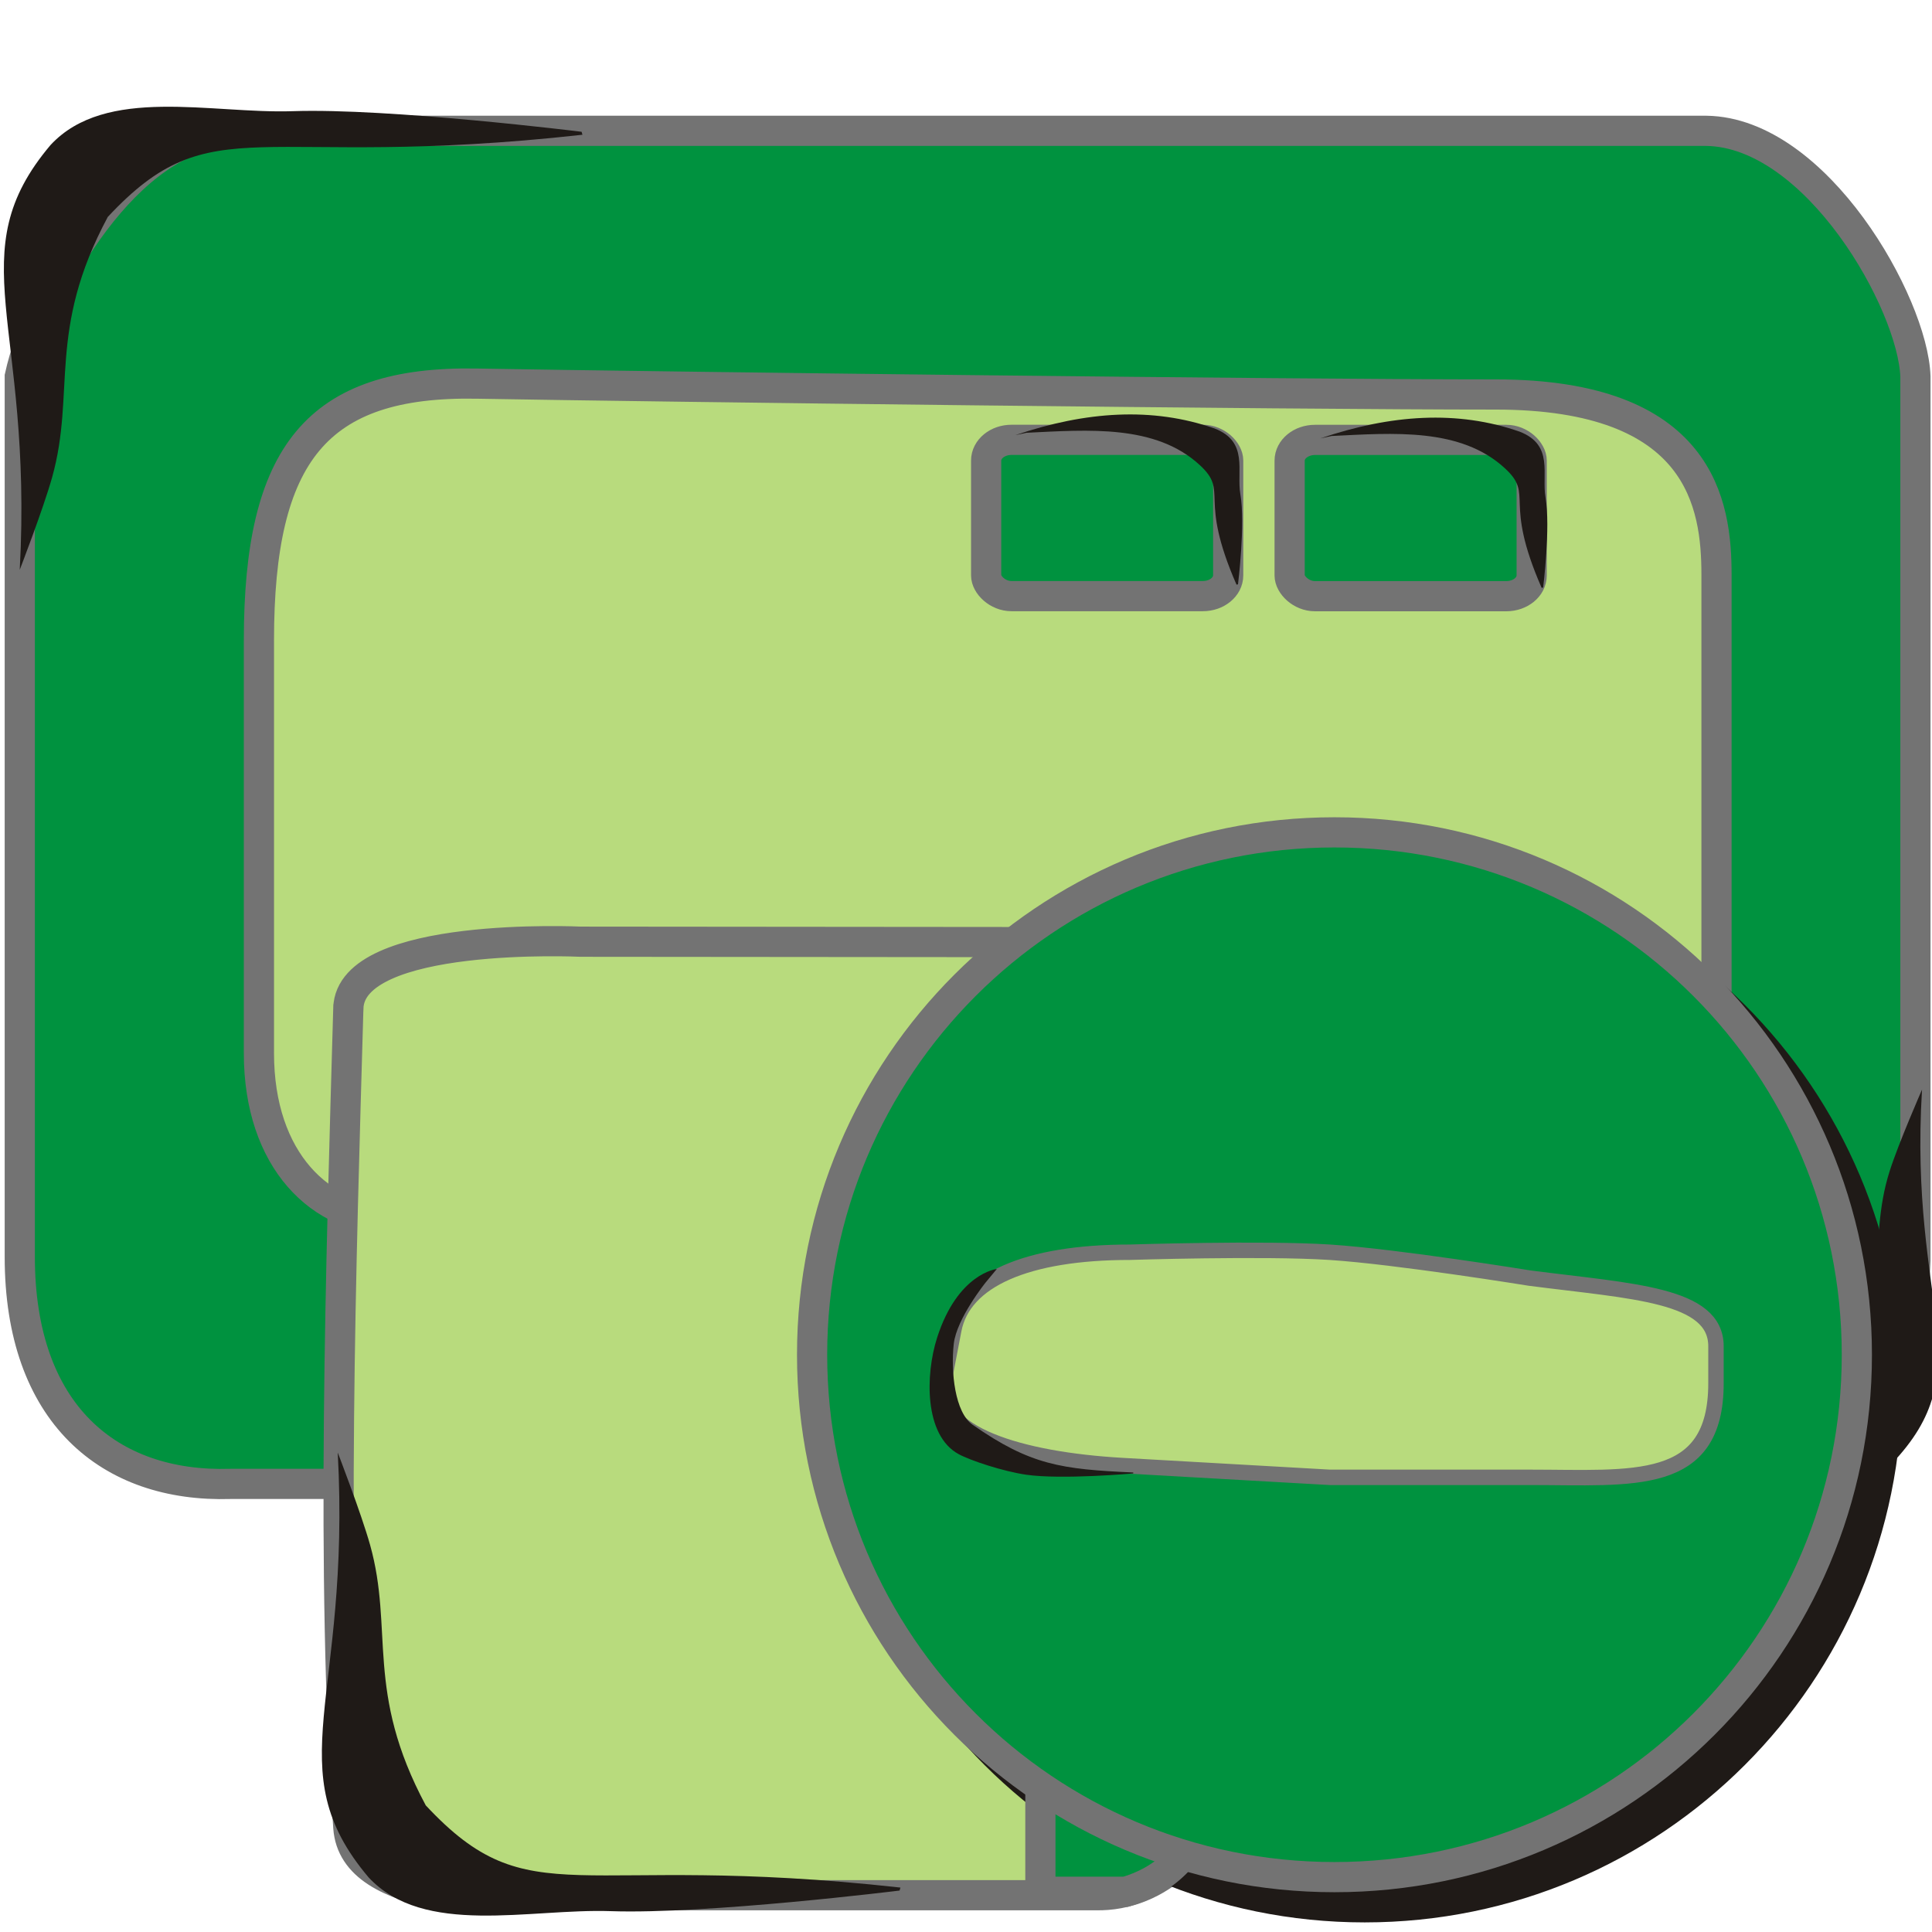 <?xml version="1.0" encoding="UTF-8" standalone="no"?>
<!-- Created with Inkscape (http://www.inkscape.org/) -->

<svg
   xmlns:dc="http://purl.org/dc/elements/1.1/"
   xmlns:cc="http://creativecommons.org/ns#"
   xmlns:rdf="http://www.w3.org/1999/02/22-rdf-syntax-ns#"
   xmlns:svg="http://www.w3.org/2000/svg"
   xmlns="http://www.w3.org/2000/svg"
   xmlns:sodipodi="http://sodipodi.sourceforge.net/DTD/sodipodi-0.dtd"
   xmlns:inkscape="http://www.inkscape.org/namespaces/inkscape"
   width="256"
   height="256"
   id="svg5121"
   version="1.1"
   inkscape:version="0.48.3.1 r9886"
   sodipodi:docname="document-print.svg">
  <defs
     id="defs5123" />
  <sodipodi:namedview
     id="base"
     pagecolor="#ffffff"
     bordercolor="#666666"
     borderopacity="1.0"
     inkscape:pageopacity="0.0"
     inkscape:pageshadow="2"
     inkscape:zoom="0.83071347"
     inkscape:cx="77.686931"
     inkscape:cy="92.077017"
     inkscape:document-units="px"
     inkscape:current-layer="layer1"
     showgrid="false"
     inkscape:window-width="1918"
     inkscape:window-height="1032"
     inkscape:window-x="0"
     inkscape:window-y="25"
     inkscape:window-maximized="1" />
  <g
     inkscape:label="Capa 1"
     inkscape:groupmode="layer"
     id="layer1"
     transform="translate(0,-796.362)">
    <rect
       style="fill:#b8db7d;fill-opacity:1;stroke:#737373;stroke-width:4;stroke-miterlimit:4;stroke-opacity:1;stroke-dasharray:none"
       id="rect3791"
       width="218.759"
       height="135.341"
       x="25.962"
       y="41.497"
       transform="translate(0,796.362)" />
    <rect
       style="fill:#00923f;fill-opacity:1;stroke:#737373;stroke-width:4;stroke-miterlimit:4;stroke-opacity:1;stroke-dasharray:none"
       width="32.072"
       height="20.709"
       ry="2.746"
       rx="3.36"
       id="rect4899"
       y="854.651"
       x="170.884" />
    <path
       style="font-size:medium;font-style:normal;font-variant:normal;font-weight:normal;font-stretch:normal;text-indent:0;text-align:start;text-decoration:none;line-height:normal;letter-spacing:normal;word-spacing:normal;text-transform:none;direction:ltr;block-progression:tb;writing-mode:lr-tb;text-anchor:start;color:#000000;fill:#00923f;fill-opacity:1;stroke:#737373;stroke-width:4;marker:none;visibility:visible;display:inline;overflow:visible;enable-background:accumulate;font-family:Bitstream Vera Sans;-inkscape-font-specification:Bitstream Vera Sans;stroke-opacity:1;stroke-miterlimit:4;stroke-dasharray:none"
       id="path41043-9"
       d="M 30.529,992.987 C 14.465,993.478 2.621,983.677 2.621,962.907 l 0,-116.66 C 5.192,834.521 17.127,814.005 30.529,813.944 l 0,-0.247 1.839,0 193.741,0 c 14.595,0.217 27.354,22.843 27.695,32.55 0,0 0,104.251 0,117.153 -0.558,17.722 -10.188,29.506 -24.629,29.587 l -44.552,0 0,-34.52 c 0,0 4.751,0 14.49,0 9.739,0 28.333,-5.096 28.333,-18.659 0,-13.563 0,-58.056 0,-67.291 0,-9.235 -1.95,-23.883 -29.275,-23.883 -27.997,0 -110.866,-1.016 -135.007,-1.441 -21.224,-0.374 -28.856,9.326 -28.856,34.051 0,24.725 0,40.38 0,54.651 0,14.272 8.228,22.1 17.83,22.14 10.42,0.043 17.83,0.431 17.83,0.431 l 0,34.52 z"
       inkscape:connector-curvature="0"
       sodipodi:nodetypes="cccccccccccczzzsszzsccc" />
    <rect
       style="fill:#00923f;fill-opacity:1;stroke:#737373;stroke-width:4;stroke-miterlimit:4;stroke-opacity:1;stroke-dasharray:none"
       width="32.072"
       height="20.709"
       ry="2.746"
       rx="3.36"
       id="rect4899-2"
       y="854.642"
       x="130.669" />
    <path
       style="font-size:medium;font-style:normal;font-variant:normal;font-weight:normal;font-stretch:normal;text-indent:0;text-align:start;text-decoration:none;line-height:normal;letter-spacing:normal;word-spacing:normal;text-transform:none;direction:ltr;block-progression:tb;writing-mode:lr-tb;text-anchor:start;baseline-shift:baseline;color:#000000;fill:#b8db7d;fill-opacity:1;stroke:#737373;stroke-width:4;stroke-miterlimit:4;stroke-opacity:1;stroke-dasharray:none;marker:none;visibility:visible;display:inline;overflow:visible;enable-background:accumulate;font-family:Sans;-inkscape-font-specification:Sans"
       d="m 46.156,929.953 c -0.949,33.295 -2.356,75.348 0,108.562 0.363,5.116 5.45,7.59 12.5,8.972 0.48,0.016 0.958,0.016 1.438,0 0.48,0.016 0.958,0.016 1.438,0 l 83.656,0 c 4.061,0.097 8.112,-1.536 11.031,-4.438 l 54.812,-56.281 c 2.825,-2.998 4.405,-7.173 4.312,-11.344 0,0 0.968,-31.855 0,-45.472 -0.745,-10.472 -30.75,-8.81 -30.75,-8.81 l 0,0.938 -0.094,-0.844 -107.562,-0.094 c 0,0 -30.489,-1.446 -30.781,8.81 z"
       id="path1234-3"
       inkscape:connector-curvature="0"
       sodipodi:nodetypes="sscccccccsccccs" />
    <path
       sodipodi:nodetypes="ccacccac"
       d="m 254.678,940.74 c -1.773,28.908 8.09,36.931 -4.08,49.646 -7.329,6.964 -21.32,3.632 -32.094,3.954 -12.777,0.382 -38.273,-2.408 -38.273,-2.408 l -0.113,-0.348 c 43.349,-4.245 48.982,3.552 62.897,-9.607 8.079,-13.3 4.213,-20.492 7.377,-30.442 1.173,-3.689 4.286,-10.794 4.286,-10.794 z"
       class="fil1 str1"
       id="path3826"
       inkscape:connector-curvature="0"
       style="fill:#1f1a17;fill-rule:evenodd;stroke:none" />
    <path
       style="fill:#1f1a17;fill-rule:evenodd;stroke:none"
       inkscape:connector-curvature="0"
       id="path2993"
       class="fil1 str1"
       d="m 212.532,965.519 c -42.783,2.198 -52.26,-3.095 -70.906,9.513 -10.203,7.583 -7.105,18.453 -7.927,28.174 -1.104,13.055 4.141,39.086 4.141,39.086 l 0.517,0.111 c 5.635,-44.363 -5.996,-50.016 13.283,-64.414 19.575,-8.434 30.283,-4.579 44.971,-7.945 5.446,-1.248 15.921,-4.524 15.921,-4.524 z"
       sodipodi:nodetypes="ccacccac" />
    <path
       sodipodi:nodetypes="sssss"
       style="fill:#1f1a17;fill-opacity:1;fill-rule:nonzero;stroke:#1f1a17;stroke-width:4;stroke-miterlimit:4;stroke-opacity:1;stroke-dasharray:none"
       d="m 180.825,910.654 c -38.253,0 -69.218,30.965 -69.218,69.218 0,38.253 30.965,69.218 69.218,69.218 38.253,0 69.218,-30.965 69.218,-69.218 0,-38.253 -30.965,-69.218 -69.218,-69.218 z"
       id="path3901"
       inkscape:connector-curvature="0" />
    <path
       style="font-size:medium;font-style:normal;font-variant:normal;font-weight:normal;font-stretch:normal;text-indent:0;text-align:start;text-decoration:none;line-height:normal;letter-spacing:normal;word-spacing:normal;text-transform:none;direction:ltr;block-progression:tb;writing-mode:lr-tb;text-anchor:start;baseline-shift:baseline;color:#000000;fill:#00923f;fill-opacity:1;stroke:#737373;stroke-width:4;stroke-miterlimit:4;stroke-opacity:1;stroke-dasharray:none;marker:none;visibility:visible;display:inline;overflow:visible;enable-background:accumulate;font-family:Sans;-inkscape-font-specification:Sans"
       d="m 214.888,968.746 c 0,0 -50.267,-6.636 -68.394,11.491 -11.159,11.159 -8.512,35.852 -8.512,35.852 l -0.125,0 0,30.938 11.312,0 c 2.453,-0.706 4.758,-1.956 6.594,-3.781 l 54.812,-56.281 c 2.825,-2.998 4.405,-7.173 4.312,-11.344 z"
       id="path3801"
       inkscape:connector-curvature="0"
       sodipodi:nodetypes="cscccccccc" />
    <path
       style="fill:#1f1a17;fill-rule:evenodd;stroke:none"
       inkscape:connector-curvature="0"
       id="path3803"
       class="fil1 str1"
       d="m 2.617,871.86 c 1.773,-32.773 -8.09,-41.869 4.08,-56.283 7.329,-7.895 21.32,-4.118 32.094,-4.483 12.777,-0.433 38.273,2.73 38.273,2.73 l 0.113,0.394 c -43.349,4.813 -48.982,-4.027 -62.897,10.892 -8.079,15.079 -4.213,23.232 -7.377,34.512 -1.173,4.183 -4.286,12.238 -4.286,12.238 z"
       sodipodi:nodetypes="ccacccac" />
    <path
       sodipodi:nodetypes="ccacccac"
       d="m 44.752,988.833 c 1.773,32.773 -8.09,41.869 4.08,56.283 7.329,7.895 21.32,4.117 32.094,4.483 12.777,0.433 38.273,-2.73 38.273,-2.73 l 0.113,-0.394 c -43.349,-4.812 -48.982,4.027 -62.897,-10.892 -8.079,-15.079 -4.213,-23.232 -7.377,-34.512 -1.173,-4.183 -4.286,-12.238 -4.286,-12.238 z"
       class="fil1 str1"
       id="path3805"
       inkscape:connector-curvature="0"
       style="fill:#1f1a17;fill-rule:evenodd;stroke:none" />
    <path
       sodipodi:nodetypes="ccaccacc"
       d="m 174.965,854.446 c 9.349,-3.168 18.17,-3.766 26.408,-0.883 4.553,1.763 2.877,5.632 3.417,8.731 0.681,3.908 -0.315,11.918 -0.315,11.918 l -0.198,0.044 c -5.182,-11.836 -0.92,-12.207 -4.873,-15.848 -5.866,-5.403 -14.705,-4.675 -22.945,-4.276 z"
       class="fil1 str1"
       id="path2999"
       inkscape:connector-curvature="0"
       style="fill:#1f1a17;fill-rule:evenodd;stroke:none" />
    <path
       style="fill:#1f1a17;fill-rule:evenodd;stroke:none"
       inkscape:connector-curvature="0"
       id="path3814"
       class="fil1 str1"
       d="m 134.533,854.021 c 9.349,-3.168 18.17,-3.766 26.408,-0.883 4.553,1.763 2.877,5.632 3.417,8.731 0.681,3.908 -0.315,11.918 -0.315,11.918 l -0.198,0.044 c -5.182,-11.836 -0.92,-12.207 -4.873,-15.848 -5.866,-5.403 -14.705,-4.675 -22.945,-4.276 z"
       sodipodi:nodetypes="ccaccacc" />
    <path
       inkscape:connector-curvature="0"
       id="path7"
       d="m 176.825,906.654 c -38.253,0 -69.218,30.965 -69.218,69.218 0,38.253 30.965,69.218 69.218,69.218 38.253,0 69.218,-30.965 69.218,-69.218 0,-38.253 -30.965,-69.218 -69.218,-69.218 z"
       style="fill:#00923f;fill-opacity:1;fill-rule:nonzero;stroke:#737373;stroke-width:4;stroke-miterlimit:4;stroke-opacity:1;stroke-dasharray:none"
       sodipodi:nodetypes="sssss" />
    <g
       inkscape:label="status"
       transform="matrix(0,23.054,36.11,0,-22796.645,-3303.439)"
       id="layer9-2"
       style="fill:#b8db7d;fill-opacity:1;display:inline" />
    <g
       style="fill:#b8db7d;fill-opacity:1"
       inkscape:label="devices"
       transform="matrix(0,23.054,36.11,0,-22796.645,-3303.439)"
       id="layer10-2" />
    <g
       style="fill:#b8db7d;fill-opacity:1"
       inkscape:label="apps"
       transform="matrix(0,23.054,36.11,0,-22796.645,-3303.439)"
       id="layer11-5" />
    <g
       style="fill:#b8db7d;fill-opacity:1"
       inkscape:label="places"
       transform="matrix(0,23.054,36.11,0,-22796.645,-3303.439)"
       id="layer13-3" />
    <g
       style="fill:#b8db7d;fill-opacity:1"
       inkscape:label="mimetypes"
       transform="matrix(0,23.054,36.11,0,-22796.645,-3303.439)"
       id="layer14-2" />
    <g
       inkscape:label="emblems"
       transform="matrix(0,23.054,36.11,0,-22796.645,-3303.439)"
       id="layer15-0"
       style="fill:#b8db7d;fill-opacity:1;display:inline" />
    <g
       inkscape:label="categories"
       transform="matrix(0,23.054,36.11,0,-22796.645,-3303.439)"
       id="g4953"
       style="fill:#b8db7d;fill-opacity:1;display:inline" />
    <g
       id="g3897"
       transform="matrix(0,0.413,-0.413,0,563.182,1013.423)">
      <path
         sodipodi:nodetypes="ssscssssass"
         inkscape:connector-curvature="0"
         id="rect4317-8-6"
         d="m -93.633,813.091 11.863,0 c 33.669,0 30.179,26.662 30.179,59.78 l 0,64.129 -3.772,66.483 c -1.878,33.098 -10.429,60.498 -26.406,57.427 l -17.144,-3.295 c -15.978,-3.071 -24.897,-23.367 -24.897,-56.486 0,0 -1.38,-42.771 0,-64.129 1.384,-21.431 8.299,-64.129 8.299,-64.129 4.272,-33.011 5.16,-59.78 21.879,-59.78 z"
         style="color:#bebebe;fill:#b8db7d;fill-opacity:1;fill-rule:nonzero;stroke:#737373;stroke-width:4.949;stroke-miterlimit:4;stroke-dasharray:none;marker:none;visibility:visible;display:inline;overflow:visible;enable-background:accumulate" />
      <path
         style="fill:#1f1a17;fill-rule:evenodd;stroke:none"
         inkscape:connector-curvature="0"
         id="path3022"
         class="fil1 str1"
         d="m -118.442,1043.815 c 0,0 1.327,12.552 22.132,19.191 11.67,3.724 31.208,4.214 37.283,-6.944 2.058,-3.781 5.536,-14.322 6.598,-21.661 1.648,-11.394 -0.41,-34.348 -0.41,-34.348 l -0.304,-0.024 c -1.048,23.111 -2.348,32.955 -15.325,51.579 -3.92,5.627 -16.908,7.029 -25.916,6.03 -8.176,-0.907 -19.775,-10.274 -19.775,-10.274 z"
         sodipodi:nodetypes="cscaccsacc" />
    </g>
    <g
       style="fill:#b8db7d;fill-opacity:1;display:inline"
       id="g3019"
       transform="matrix(0,23.054,36.11,0,-22927.698,-3303.439)"
       inkscape:label="status" />
    <g
       id="g3021"
       transform="matrix(0,23.054,36.11,0,-22927.698,-3303.439)"
       inkscape:label="devices"
       style="fill:#b8db7d;fill-opacity:1" />
    <g
       id="g3023"
       transform="matrix(0,23.054,36.11,0,-22927.698,-3303.439)"
       inkscape:label="apps"
       style="fill:#b8db7d;fill-opacity:1" />
    <g
       id="g3027"
       transform="matrix(0,23.054,36.11,0,-22927.698,-3303.439)"
       inkscape:label="places"
       style="fill:#b8db7d;fill-opacity:1" />
    <g
       id="g3029"
       transform="matrix(0,23.054,36.11,0,-22927.698,-3303.439)"
       inkscape:label="mimetypes"
       style="fill:#b8db7d;fill-opacity:1" />
    <g
       style="fill:#b8db7d;fill-opacity:1;display:inline"
       id="g3031"
       transform="matrix(0,23.054,36.11,0,-22927.698,-3303.439)"
       inkscape:label="emblems" />
    <g
       style="fill:#b8db7d;fill-opacity:1;display:inline"
       id="g3033"
       transform="matrix(0,23.054,36.11,0,-22927.698,-3303.439)"
       inkscape:label="categories" />
  </g>
</svg>
